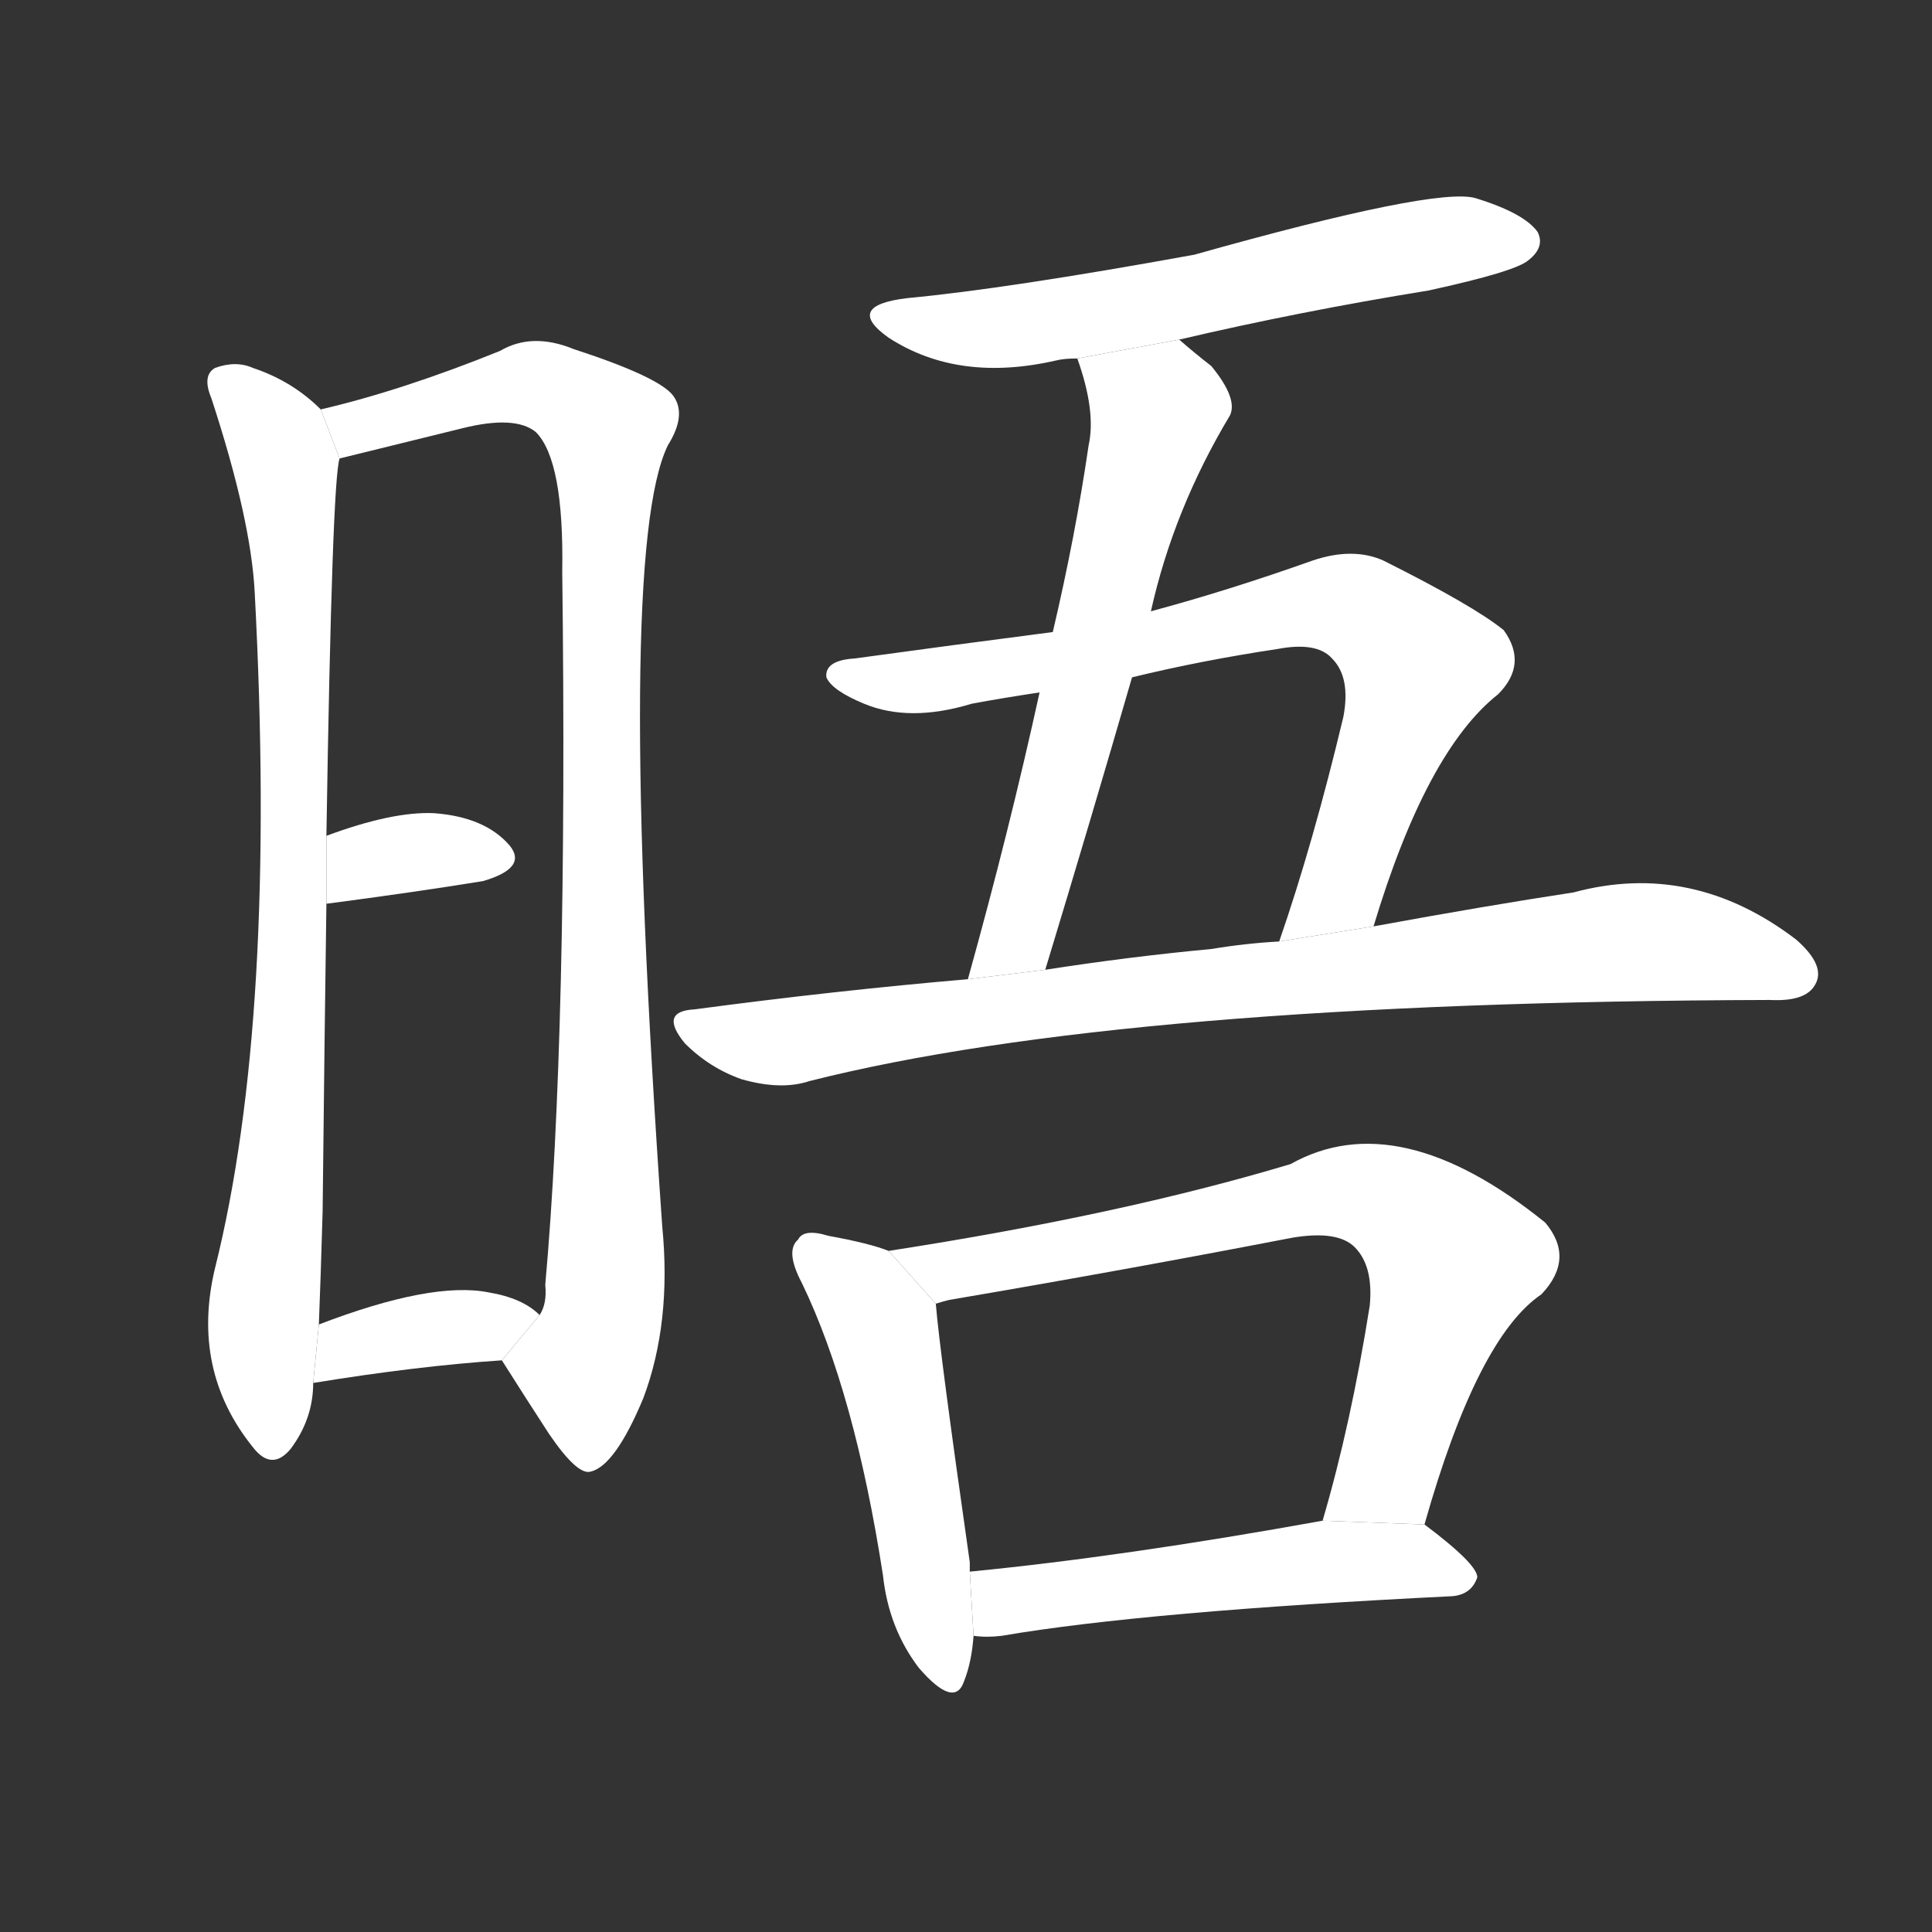 <!-- u6664_wu4_have_interview_with_meet -->
<!-- 6664 -->
<!-- 6664 -->
<!-- 6664 -->
<svg viewBox="0 0 1024 1024">
  <rect x="0" y="0" width="1024" height="1024" fill="#333333" stroke="none"/>
  <g transform="scale(1, -1) translate(0, -900)">
    <path fill="#FFFFFF" d="M 170 683 Q 155 698 134 705 Q 125 709 114 705 Q 107 701 112 689 Q 133 625 135 586 Q 147 360 114 228 Q 101 174 134 133 Q 144 120 154 132 Q 166 148 166 167 L 169 198 Q 170 223 171 258 Q 172 351 173 421 L 173 457 Q 176 646 180 657 L 170 683 Z"></path>
    <path fill="#FFFFFF" d="M 266 179 Q 278 160 291 140 Q 306 118 313 120 Q 326 123 341 159 Q 356 199 351 250 Q 326 607 354 664 Q 364 680 357 690 Q 350 700 304 715 Q 282 724 265 714 Q 213 693 170 683 L 180 657 L 245 673 Q 273 680 284 671 Q 299 656 298 597 Q 301 353 289 219 Q 290 209 286 203 L 266 179 Z"></path>
    <path fill="#FFFFFF" d="M 173 421 Q 219 427 256 433 Q 280 440 270 452 Q 257 467 230 469 Q 208 470 173 457 L 173 421 Z"></path>
    <path fill="#FFFFFF" d="M 166 167 Q 221 176 266 179 L 286 203 Q 277 212 259 215 Q 229 221 169 198 L 166 167 Z"></path>
    <path fill="#FFFFFF" d="M 625 720 Q 689 735 757 746 Q 803 756 810 762 Q 819 769 815 777 Q 808 787 782 795 Q 761 801 633 765 Q 534 747 481 742 Q 447 738 471 721 Q 508 697 560 709 Q 564 710 571 710 L 625 720 Z"></path>
    <path fill="#FFFFFF" d="M 610 576 Q 622 630 652 680 Q 656 689 642 706 Q 633 713 625 720 L 571 710 Q 581 682 577 664 Q 570 616 558 565 L 551 533 Q 535 460 513 381 L 554 386 Q 578 465 600 541 L 610 576 Z"></path>
    <path fill="#FFFFFF" d="M 728 409 Q 756 502 794 532 Q 810 548 797 566 Q 781 579 733 603 Q 717 610 696 603 Q 651 587 610 576 L 558 565 Q 504 558 453 551 Q 437 550 438 541 Q 441 534 458 527 Q 482 517 515 527 Q 531 530 551 533 L 600 541 Q 637 550 677 556 Q 698 560 706 551 Q 716 541 712 520 Q 696 453 678 401 L 728 409 Z"></path>
    <path fill="#FFFFFF" d="M 513 381 Q 443 375 368 365 Q 349 364 363 347 Q 376 334 393 328 Q 414 322 429 327 Q 595 369 938 370 Q 957 369 962 378 Q 968 388 952 402 Q 897 444 834 427 Q 788 420 728 409 L 678 401 Q 660 400 642 397 Q 599 393 554 386 L 513 381 Z"></path>
    <path fill="#FFFFFF" d="M 471 237 Q 461 241 439 245 Q 426 249 423 243 Q 416 237 425 220 Q 453 162 468 65 Q 471 37 487 16 Q 506 -6 511 9 Q 515 19 516 33 L 514 67 Q 514 70 514 72 Q 498 184 496 209 L 471 237 Z"></path>
    <path fill="#FFFFFF" d="M 755 92 Q 783 191 817 214 Q 835 233 819 252 Q 741 315 684 283 Q 594 256 471 237 L 496 209 Q 499 210 503 211 Q 597 227 685 244 Q 709 248 718 239 Q 728 229 726 208 Q 716 145 701 94 L 755 92 Z"></path>
    <path fill="#FFFFFF" d="M 516 33 Q 523 32 531 33 Q 607 46 770 54 Q 780 55 783 64 Q 783 71 755 92 L 701 94 Q 596 75 514 67 L 516 33 Z"></path>
  </g>
</svg>
